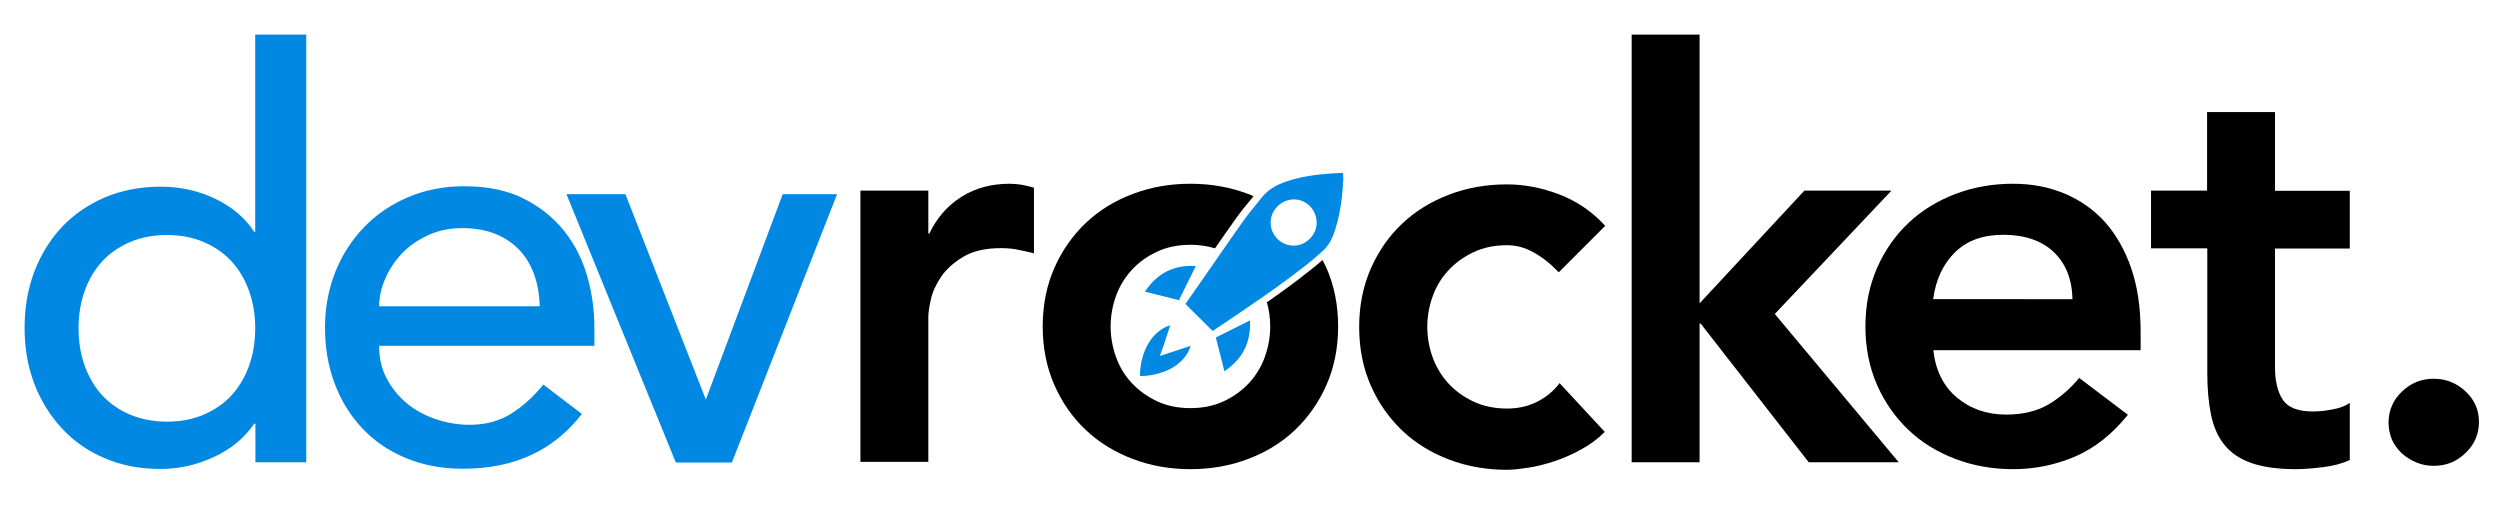<?xml version="1.0" encoding="utf-8"?>
<!-- Generator: Adobe Illustrator 21.1.0, SVG Export Plug-In . SVG Version: 6.00 Build 0)  -->
<svg version="1.1" id="Laag_1" xmlns="http://www.w3.org/2000/svg" xmlns:xlink="http://www.w3.org/1999/xlink" x="0px" y="0px"
	 viewBox="0 0 1200 244" style="enable-background:new 0 0 1200 244;" xml:space="preserve">
<style type="text/css">
	.st0{fill:#0088E3;}
	.st1{fill:none;stroke:#0088E3;stroke-miterlimit:10;}
</style>
<path class="st0" d="M147,221.9h-24.4v-18.5H122c-4.7,6.9-11.2,12.2-19.4,16c-8.2,3.8-16.7,5.7-25.4,5.7c-10,0-19-1.7-27-5.2
	c-8.1-3.4-14.9-8.2-20.6-14.4c-5.7-6.2-10.1-13.3-13.2-21.5c-3.1-8.2-4.6-17-4.6-26.6c0-9.6,1.5-18.5,4.6-26.8
	c3.1-8.2,7.5-15.4,13.2-21.5c5.7-6.1,12.6-10.8,20.6-14.3c8.1-3.4,17.1-5.2,27-5.2c9.2,0,17.9,1.9,26.1,5.8
	c8.1,3.9,14.4,9.2,18.7,15.9h0.5V16.6H147V221.9z M80.1,202.4c6.5,0,12.4-1.1,17.7-3.4c5.3-2.3,9.7-5.3,13.3-9.2
	c3.6-3.9,6.4-8.6,8.4-14.1c2-5.5,3-11.5,3-18.1c0-6.5-1-12.5-3-18.1c-2-5.5-4.8-10.2-8.4-14.1c-3.6-3.9-8.1-7-13.3-9.2
	c-5.3-2.3-11.1-3.4-17.7-3.4c-6.5,0-12.4,1.1-17.7,3.4c-5.3,2.3-9.7,5.3-13.3,9.2c-3.6,3.9-6.4,8.6-8.4,14.1c-2,5.5-3,11.5-3,18.1
	c0,6.5,1,12.5,3,18.1c2,5.5,4.8,10.2,8.4,14.1c3.6,3.9,8.1,7,13.3,9.2C67.7,201.2,73.6,202.4,80.1,202.4z"/>
<path class="st0" d="M182,166.5c0,5.6,1.2,10.7,3.7,15.3c2.4,4.6,5.7,8.6,9.6,11.8c4,3.3,8.6,5.8,13.9,7.6
	c5.3,1.8,10.7,2.7,16.3,2.7c7.6,0,14.2-1.8,19.8-5.3c5.6-3.5,10.8-8.2,15.5-14l18.5,14.1c-13.6,17.6-32.6,26.3-57,26.3
	c-10.1,0-19.3-1.7-27.6-5.2c-8.2-3.4-15.2-8.2-20.9-14.3c-5.7-6.1-10.1-13.2-13.2-21.5c-3.1-8.2-4.6-17.2-4.6-26.8
	c0-9.6,1.7-18.5,5-26.8c3.3-8.2,8-15.4,13.9-21.5c5.9-6.1,12.9-10.8,21.1-14.3c8.1-3.4,17-5.2,26.6-5.2c11.4,0,21.1,2,28.9,6
	c7.9,4,14.3,9.2,19.4,15.6c5.1,6.4,8.7,13.7,11,21.7c2.3,8.1,3.4,16.3,3.4,24.6v8.7H182z M259.1,147c-0.2-5.4-1-10.4-2.6-14.9
	c-1.5-4.5-3.9-8.5-6.9-11.8c-3.1-3.3-6.9-6-11.5-7.9c-4.6-1.9-10-2.9-16.2-2.9c-6,0-11.5,1.1-16.4,3.4c-5,2.3-9.2,5.2-12.6,8.8
	c-3.4,3.6-6.1,7.7-8,12.1c-1.9,4.4-2.9,8.8-2.9,13.2H259.1z"/>
<path class="st0" d="M271.9,93.2h28.3l38.6,98.6l36.9-98.6h26.1l-50.5,128.8h-26.9L271.9,93.2z"/>
<path d="M413,91.5h32.6v20.6h0.5c3.6-7.6,8.8-13.5,15.5-17.7c6.7-4.2,14.4-6.2,23.1-6.2c2,0,3.9,0.2,5.8,0.5
	c1.9,0.4,3.8,0.8,5.8,1.4v31.5c-2.7-0.7-5.4-1.3-8-1.8c-2.6-0.5-5.2-0.7-7.7-0.7c-7.6,0-13.7,1.4-18.3,4.2c-4.6,2.8-8.2,6-10.6,9.6
	c-2.4,3.6-4.1,7.2-4.9,10.9c-0.8,3.6-1.2,6.3-1.2,8.1v69.8H413V91.5z"/>
<path d="M748.2,130.7c-3.8-4-7.8-7.2-12-9.5c-4.2-2.4-8.4-3.5-12.8-3.5c-6,0-11.3,1.1-16,3.3c-4.7,2.2-8.7,5.1-12.1,8.7
	c-3.4,3.6-5.9,7.8-7.6,12.5c-1.7,4.7-2.6,9.6-2.6,14.7c0,5.1,0.9,10,2.6,14.7c1.7,4.7,4.3,8.9,7.6,12.5c3.3,3.6,7.4,6.5,12.1,8.7
	c4.7,2.2,10.1,3.3,16,3.3c5.1,0,9.8-1,14.1-3.1c4.3-2.1,8.1-5.1,11.1-9.1l21.7,23.4c-3.3,3.3-7,6.1-11.3,8.4
	c-4.3,2.4-8.6,4.3-12.9,5.7c-4.3,1.4-8.5,2.5-12.5,3.1c-4,0.6-7.4,1-10.3,1c-9.8,0-19-1.6-27.7-4.9c-8.7-3.3-16.2-7.9-22.5-13.9
	c-6.3-6-11.4-13.2-15.1-21.6c-3.7-8.4-5.6-17.8-5.6-28.1s1.9-19.7,5.6-28.1c3.7-8.4,8.7-15.6,15.1-21.6c6.3-6,13.9-10.6,22.5-13.9
	c8.7-3.3,17.9-4.9,27.7-4.9c8.3,0,16.7,1.6,25.1,4.8c8.4,3.2,15.8,8.2,22.1,15.1L748.2,130.7z"/>
<path d="M783.2,16.6h32.6v129l50.3-54.1h41.8l-56,59.2l59.5,71.2h-43.2l-51.9-66.6h-0.5v66.6h-32.6V16.6z"/>
<path d="M928,168.1c1.1,9.8,4.9,17.4,11.4,22.8c6.5,5.4,14.4,8.1,23.6,8.1c8.1,0,15-1.7,20.5-5c5.5-3.3,10.4-7.6,14.5-12.6
	l23.4,17.7c-7.6,9.4-16.1,16.1-25.5,20.1c-9.4,4-19.3,6-29.6,6c-9.8,0-19-1.6-27.7-4.9c-8.7-3.3-16.2-7.9-22.5-13.9
	c-6.3-6-11.4-13.2-15.1-21.6c-3.7-8.4-5.6-17.8-5.6-28.1s1.9-19.7,5.6-28.1c3.7-8.4,8.7-15.6,15.1-21.6c6.3-6,13.9-10.6,22.5-13.9
	c8.7-3.3,17.9-4.9,27.7-4.9c9.1,0,17.3,1.6,24.9,4.8c7.5,3.2,13.9,7.7,19.3,13.7c5.3,6,9.5,13.4,12.5,22.1c3,8.8,4.5,18.9,4.5,30.3
	v9H928z M994.8,143.7c-0.2-9.6-3.2-17.2-9-22.7c-5.8-5.5-13.9-8.3-24.2-8.3c-9.8,0-17.5,2.8-23.2,8.4c-5.7,5.6-9.2,13.1-10.5,22.5
	H994.8z"/>
<path d="M1032.5,119.2V91.5h26.9V53.8h32.6v37.8h35.9v27.7h-35.9v57c0,6.5,1.2,11.7,3.7,15.5c2.4,3.8,7.3,5.7,14.5,5.7
	c2.9,0,6.1-0.3,9.5-1c3.4-0.6,6.2-1.7,8.2-3.1v27.4c-3.4,1.6-7.7,2.8-12.6,3.4c-5,0.6-9.4,1-13.2,1c-8.7,0-15.8-1-21.3-2.9
	c-5.5-1.9-9.9-4.8-13-8.7c-3.2-3.9-5.3-8.7-6.5-14.5c-1.2-5.8-1.8-12.5-1.8-20.1v-59.8H1032.5z"/>
<path d="M1146.5,202.9c0-5.8,2.1-10.8,6.4-14.9c4.3-4.2,9.4-6.2,15.3-6.2c5.8,0,10.9,2,15.2,6c4.3,4,6.5,8.9,6.5,14.7
	c0,5.8-2.1,10.8-6.4,14.9c-4.3,4.2-9.4,6.2-15.3,6.2c-2.9,0-5.7-0.5-8.3-1.6c-2.6-1.1-4.9-2.5-6.9-4.3c-2-1.8-3.6-4-4.8-6.5
	C1147.1,208.5,1146.5,205.8,1146.5,202.9z"/>
<g>
	<path d="M608.1,145.1c1.1,3.8,1.6,7.6,1.6,11.6c0,5.1-0.9,10-2.6,14.7c-1.7,4.7-4.3,8.9-7.6,12.5c-3.4,3.6-7.4,6.5-12.1,8.7
		c-4.7,2.2-10.1,3.3-16,3.3c-6,0-11.3-1.1-16-3.3c-4.7-2.2-8.7-5.1-12.1-8.7c-3.4-3.6-5.9-7.8-7.6-12.5c-1.7-4.7-2.6-9.6-2.6-14.7
		c0-5.1,0.9-10,2.6-14.7c1.7-4.7,4.3-8.9,7.6-12.5c3.3-3.6,7.4-6.5,12.1-8.7c4.7-2.2,10.1-3.3,16-3.3c4.3,0,8.2,0.6,11.8,1.7
		c3.4-4.9,6.8-9.8,10.3-14.7c2-2.8,4.2-5.5,6.3-8c0.6-0.8,1.2-1.5,1.9-2.3c-0.9-0.4-1.7-0.8-2.6-1.1c-8.7-3.3-17.9-4.9-27.7-4.9
		c-9.8,0-19,1.6-27.7,4.9c-8.7,3.3-16.2,7.9-22.5,13.9c-6.3,6-11.4,13.2-15.1,21.6c-3.7,8.4-5.6,17.8-5.6,28.1s1.9,19.7,5.6,28.1
		c3.7,8.4,8.7,15.6,15.1,21.6c6.3,6,13.9,10.6,22.5,13.9c8.7,3.3,17.9,4.9,27.7,4.9c9.8,0,19-1.6,27.7-4.9
		c8.7-3.3,16.2-7.9,22.5-13.9c6.3-6,11.4-13.2,15.1-21.6c3.7-8.4,5.6-17.8,5.6-28.1s-1.9-19.7-5.6-28.1c-0.6-1.3-1.2-2.5-1.9-3.8
		c-2.1,1.9-4.3,3.7-6.4,5.3C621.8,135.4,615,140.3,608.1,145.1z"/>
	<path class="st0" d="M587.7,178.2c8.8-5.9,12.8-13.9,12.3-24.4l-16.4,8.2c0.7,2.7,1.4,5.5,2.1,8.2L587.7,178.2z"/>
	<path class="st0" d="M549.6,140l3.2,0.8c4.4,1.1,8.8,2.2,13.2,3.3l0.2-0.7l7.8-15.7C563.5,127,555.3,131.2,549.6,140z"/>
	<path d="M583.1,160.4l0.4-0.3l0,0L583.1,160.4C583.1,160.4,583.1,160.4,583.1,160.4z"/>
	<g>
		<path class="st1" d="M629,98.5c-2.2-2.2-5.1-3.3-8.1-3.3c-3.6,0.1-6.8,1.8-8.9,4.4c-1.6,2-2.6,4.5-2.6,7.2c0,3.1,1.2,6,3.4,8.2
			c2.2,2.2,5.1,3.4,8.1,3.4c0,0,0.1,0,0.1,0c3,0,5.8-1.3,7.8-3.2c2.3-2.1,3.7-5.1,3.7-8.4C632.5,103.8,631.2,100.7,629,98.5z"/>
		<path class="st0" d="M644.7,83l-0.5,0c-1.5,0.1-3,0.1-4.5,0.2c-8.8,0.6-15.5,1.7-21.6,3.7c-5.6,1.8-9.7,4.3-12.6,8.1
			c-0.2,0.2-0.4,0.4-0.5,0.6c-0.8,1-1.6,2-2.5,3.1c-2.1,2.5-4.2,5.2-6.1,7.9c-3.3,4.6-6.5,9.3-9.8,14c-3.1,4.5-6.2,8.9-9.3,13.4
			l-8.3,11.9c4.4,4.3,8.7,8.7,13.1,13l1.7-1.2l3.3-2.2c6.7-4.5,13.4-9,20.1-13.7c6.6-4.6,13.1-9.4,19.4-14.3
			c2.3-1.8,4.6-3.7,6.8-5.7c0.7-0.7,1.5-1.3,2.2-2c3.5-3.5,5-8.2,6.3-13.1c1.9-7.2,2.6-14.7,2.9-21C644.7,84.7,644.7,83.9,644.7,83z
			 M621,118.4c0,0-0.1,0-0.1,0c-3,0-5.9-1.2-8.1-3.4c-2.2-2.2-3.5-5.1-3.4-8.2c0-2.7,1-5.2,2.6-7.2c2.1-2.6,5.3-4.4,8.9-4.4
			c3,0,5.9,1.2,8.1,3.3c2.3,2.2,3.5,5.2,3.5,8.3c0,3.3-1.4,6.3-3.7,8.4C626.8,117.2,624,118.4,621,118.4z"/>
	</g>
	<path class="st0" d="M559.3,163.5c0.8-2.4,1.6-4.8,2.4-7.4c-10.3,3.3-14.6,15.2-14.5,24.4c10.4,0,21.5-5,24.3-14.5
		c-4.9,1.6-9.7,3.2-14.8,4.9C557.7,168.3,558.5,165.9,559.3,163.5z"/>
</g>
</svg>
